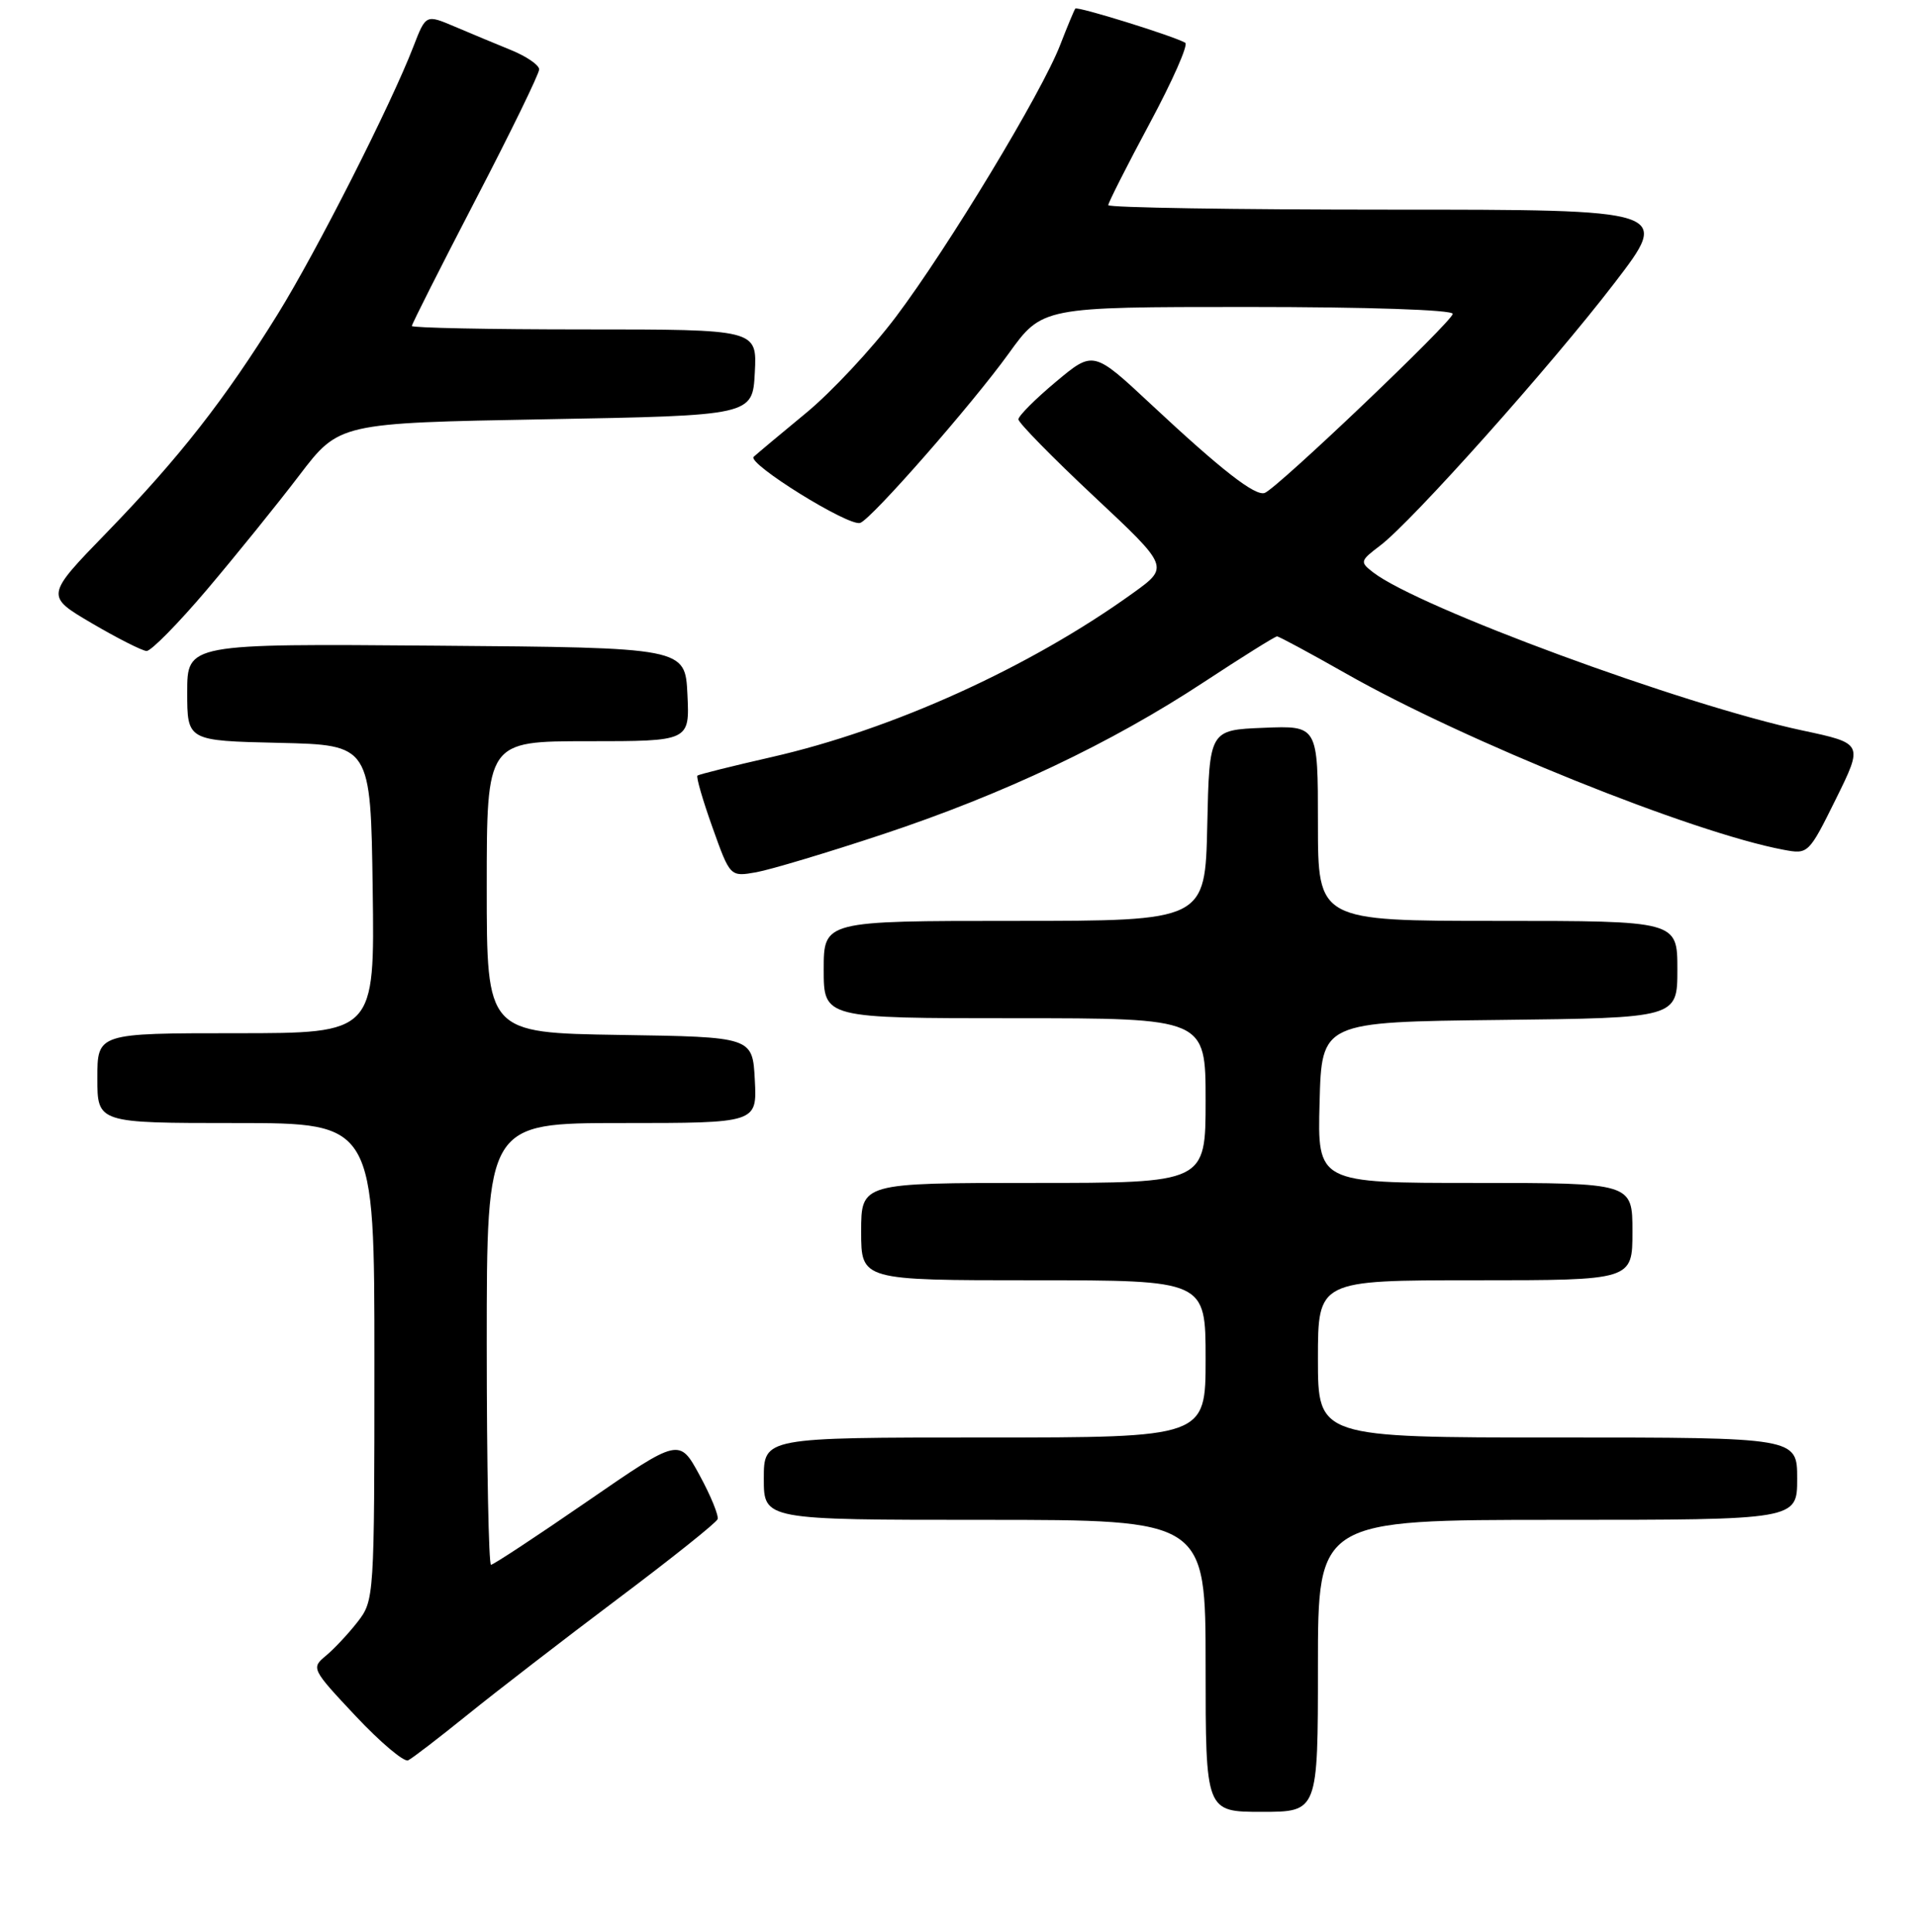 <?xml version="1.0" encoding="UTF-8" standalone="no"?>
<!DOCTYPE svg PUBLIC "-//W3C//DTD SVG 1.1//EN" "http://www.w3.org/Graphics/SVG/1.1/DTD/svg11.dtd" >
<svg xmlns="http://www.w3.org/2000/svg" xmlns:xlink="http://www.w3.org/1999/xlink" version="1.1" viewBox="0 0 256 258">
 <g >
 <path fill="currentColor"
d=" M 176.00 222.50 C 176.00 203.00 176.00 203.00 208.00 203.00 C 240.00 203.00 240.00 203.00 240.00 197.50 C 240.00 192.00 240.00 192.00 208.00 192.00 C 176.00 192.00 176.00 192.00 176.00 181.50 C 176.00 171.00 176.00 171.00 197.00 171.00 C 218.00 171.00 218.00 171.00 218.00 164.50 C 218.00 158.00 218.00 158.00 196.97 158.00 C 175.93 158.00 175.93 158.00 176.22 147.25 C 176.50 136.50 176.50 136.50 200.25 136.23 C 224.00 135.96 224.00 135.96 224.00 129.48 C 224.00 123.00 224.00 123.00 200.00 123.00 C 176.00 123.00 176.00 123.00 176.00 109.96 C 176.00 96.91 176.00 96.91 168.75 97.21 C 161.50 97.50 161.50 97.50 161.22 110.25 C 160.94 123.00 160.94 123.00 135.47 123.00 C 110.00 123.00 110.00 123.00 110.00 129.50 C 110.00 136.00 110.00 136.00 135.50 136.00 C 161.00 136.00 161.00 136.00 161.00 147.00 C 161.00 158.00 161.00 158.00 138.00 158.00 C 115.00 158.00 115.00 158.00 115.00 164.50 C 115.00 171.00 115.00 171.00 138.00 171.00 C 161.00 171.00 161.00 171.00 161.00 181.50 C 161.00 192.00 161.00 192.00 131.50 192.00 C 102.00 192.00 102.00 192.00 102.00 197.50 C 102.00 203.00 102.00 203.00 131.50 203.00 C 161.00 203.00 161.00 203.00 161.00 222.50 C 161.00 242.00 161.00 242.00 168.50 242.00 C 176.00 242.00 176.00 242.00 176.00 222.50 Z  M 62.50 228.98 C 66.35 225.87 75.35 218.93 82.50 213.55 C 89.65 208.18 95.65 203.39 95.83 202.91 C 96.00 202.44 94.93 199.80 93.43 197.05 C 90.72 192.06 90.72 192.06 78.43 200.53 C 71.67 205.19 65.88 209.00 65.57 209.00 C 65.26 209.00 65.00 195.72 65.00 179.50 C 65.00 150.00 65.00 150.00 83.05 150.00 C 101.10 150.00 101.10 150.00 100.80 144.25 C 100.50 138.50 100.50 138.50 82.75 138.23 C 65.00 137.95 65.00 137.95 65.00 118.48 C 65.00 99.00 65.00 99.00 78.55 99.00 C 92.10 99.00 92.10 99.00 91.80 92.75 C 91.50 86.50 91.50 86.50 58.25 86.24 C 25.00 85.97 25.00 85.97 25.00 92.46 C 25.00 98.94 25.00 98.94 37.25 99.22 C 49.50 99.50 49.50 99.50 49.77 118.75 C 50.04 138.00 50.04 138.00 31.52 138.00 C 13.00 138.00 13.00 138.00 13.00 144.00 C 13.00 150.00 13.00 150.00 31.50 150.00 C 50.00 150.00 50.00 150.00 50.00 181.87 C 50.00 213.35 49.97 213.76 47.76 216.62 C 46.53 218.20 44.61 220.25 43.51 221.16 C 41.54 222.79 41.61 222.94 47.50 229.21 C 50.80 232.72 53.95 235.38 54.50 235.12 C 55.05 234.86 58.65 232.09 62.50 228.98 Z  M 117.86 111.44 C 133.99 106.09 148.32 99.30 160.78 91.10 C 165.88 87.75 170.27 85.00 170.54 85.00 C 170.80 85.00 174.95 87.24 179.76 89.97 C 195.59 98.97 226.00 111.22 238.18 113.50 C 241.47 114.12 241.53 114.07 245.17 106.72 C 248.83 99.30 248.83 99.30 240.67 97.56 C 224.72 94.15 189.44 81.15 183.36 76.44 C 181.58 75.06 181.62 74.91 184.31 72.87 C 188.58 69.64 207.16 48.82 215.61 37.79 C 223.12 28.00 223.12 28.00 185.56 28.00 C 164.90 28.00 148.00 27.73 148.00 27.40 C 148.00 27.07 150.49 22.15 153.53 16.48 C 156.58 10.80 158.72 5.96 158.28 5.71 C 156.66 4.79 143.86 0.81 143.60 1.15 C 143.45 1.34 142.54 3.52 141.58 6.00 C 139.13 12.36 126.62 33.05 119.64 42.32 C 116.40 46.62 110.99 52.41 107.62 55.18 C 104.26 57.95 101.12 60.58 100.65 61.01 C 99.71 61.89 113.39 70.39 114.88 69.84 C 116.43 69.28 129.82 53.99 134.68 47.25 C 139.18 41.00 139.18 41.00 166.59 41.00 C 182.57 41.00 194.00 41.38 194.00 41.92 C 194.00 42.89 170.53 65.26 168.89 65.84 C 167.62 66.30 163.14 62.81 153.75 54.04 C 146.01 46.81 146.01 46.81 141.00 51.00 C 138.25 53.30 136.00 55.56 136.00 56.01 C 136.00 56.46 140.53 61.09 146.07 66.28 C 156.15 75.72 156.15 75.72 151.32 79.20 C 137.53 89.13 119.25 97.43 103.00 101.13 C 97.78 102.32 93.34 103.43 93.14 103.59 C 92.94 103.75 93.84 106.86 95.14 110.50 C 97.50 117.12 97.50 117.12 101.00 116.50 C 102.92 116.15 110.51 113.88 117.86 111.44 Z  M 27.64 78.75 C 31.48 74.21 37.03 67.35 39.96 63.50 C 45.29 56.50 45.29 56.50 72.89 56.00 C 100.50 55.50 100.50 55.50 100.80 49.75 C 101.10 44.00 101.10 44.00 78.05 44.00 C 65.37 44.00 55.00 43.79 55.00 43.54 C 55.00 43.28 58.83 35.70 63.50 26.70 C 68.18 17.70 72.00 9.86 72.00 9.27 C 72.00 8.69 70.31 7.53 68.25 6.69 C 66.19 5.85 62.78 4.43 60.69 3.54 C 56.87 1.92 56.87 1.92 55.21 6.21 C 52.21 14.00 42.26 33.61 37.10 41.94 C 29.99 53.41 23.93 61.14 14.33 71.05 C 6.04 79.59 6.04 79.59 12.27 83.25 C 15.70 85.26 18.98 86.92 19.57 86.95 C 20.16 86.98 23.79 83.29 27.64 78.75 Z "/>
</g>
</svg>